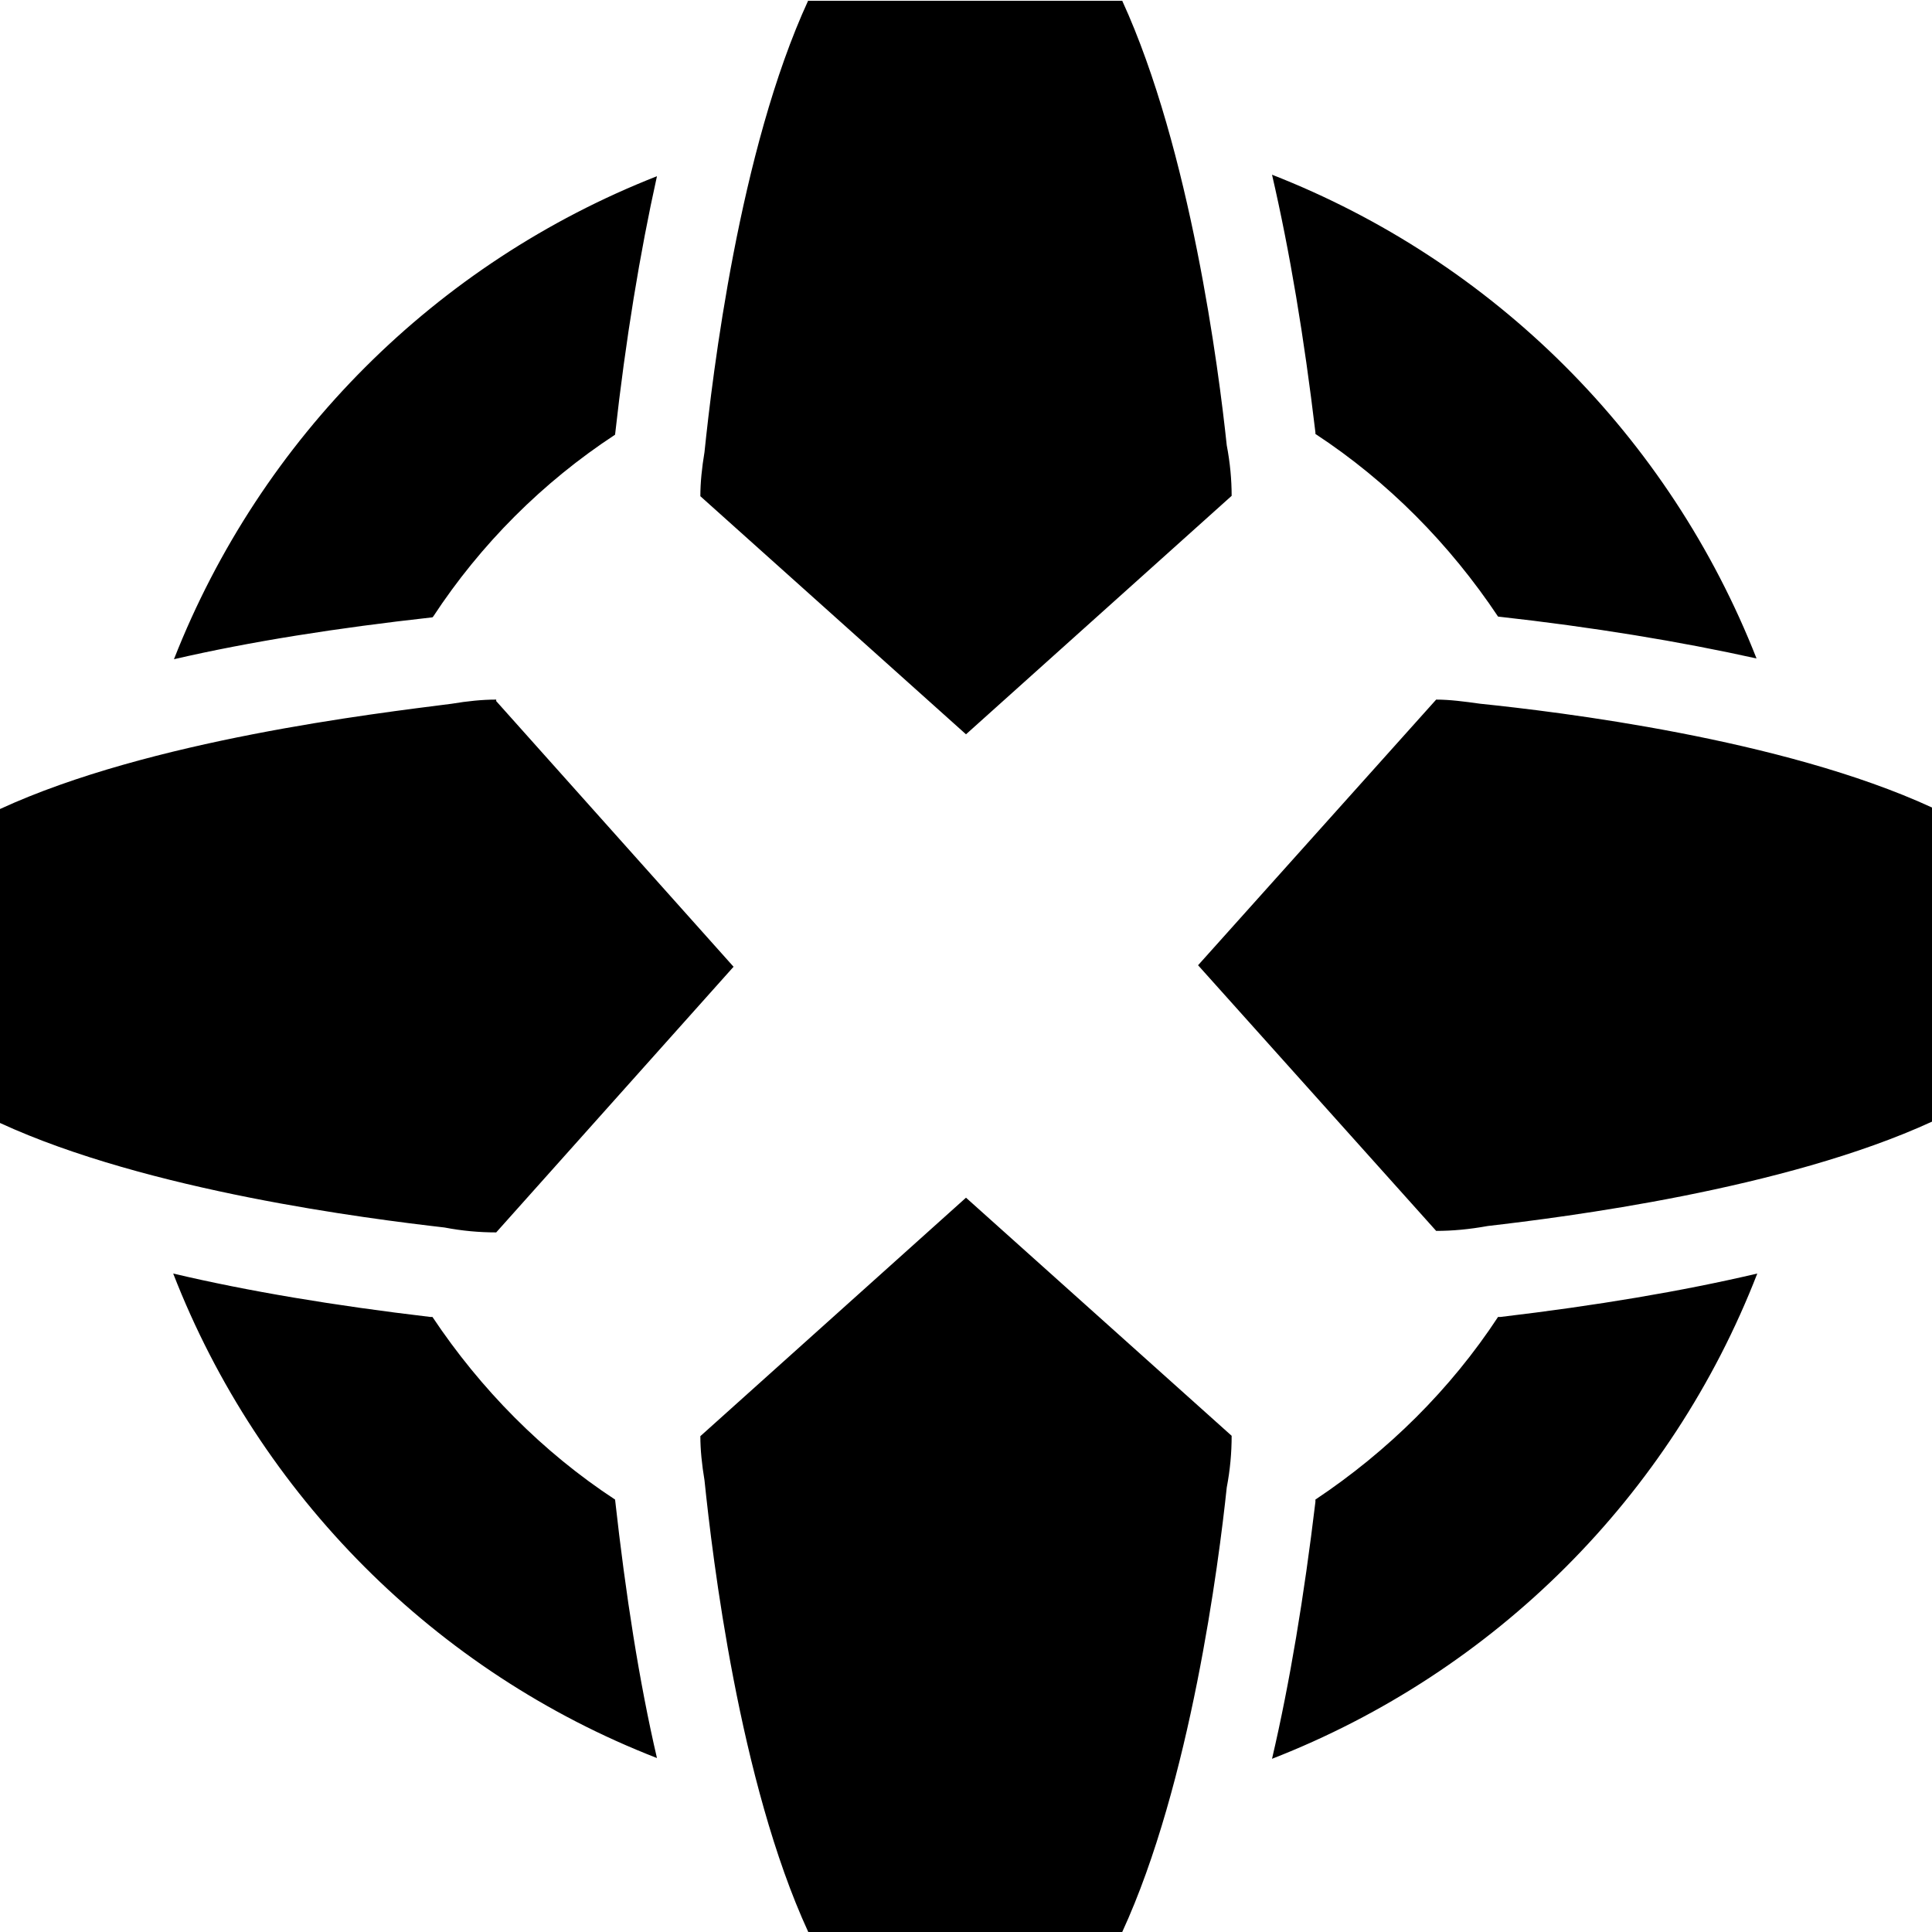 <svg xmlns="http://www.w3.org/2000/svg" xml:space="preserve" viewBox="0 0 512 512"><path d="M114.8 163.4c12.6-19.2 29-35.6 48.2-48.2 2.8-25.2 6.6-48.2 11.1-68.5-58.6 23-105 69.4-128 128 20.3-4.7 43.3-8.3 68.5-11.1m234-49v.4c19.2 12.6 35.6 29.2 48.4 48.4 25.2 2.8 48.2 6.6 68.5 11.1-23.1-58.8-69.6-105.2-128.4-128.2 4.7 20.3 8.5 43.1 11.5 68.3M163 397.4c-19.2-12.6-35.6-29.2-48.4-48.4h-.6c-25.4-3-48.2-6.8-68.1-11.5 22.8 58.7 69.5 105.6 128.2 128.4-4.7-20.2-8.3-43.3-11.1-68.5M397.7 349h-.7c-12.6 19.2-29.2 35.6-48.4 48.4v.6c-3 25-6.8 48-11.5 68.1 59-23 105.7-69.6 128.6-128.6-20 4.7-42.7 8.5-68 11.5M214.2.2h83.2C315.5 39.7 323 98.1 325.1 118c.9 4.7 1.3 9.2 1.3 13.4L256 194.6l-70.4-63.1c0-3.6.4-7.5 1.1-11.7 2.1-20.3 9.2-80 27.5-119.7m-28.6 380.5c0 3.6.4 7.5 1.1 11.7 2.1 20.3 9.2 80 27.5 119.7h83.2c18.1-39.3 25.6-97.9 27.7-117.8.9-4.7 1.3-9.2 1.3-13.7L256 317.4zm-54.2-195.2c-3.6 0-7.5.4-11.7 1.1-20.3 2.6-80 9.6-119.7 27.9v83.2c39.3 18.1 97.9 25.4 117.8 27.7 4.7.9 9.2 1.3 13.7 1.3l62.9-70.4-62.9-70.4v-.4zM512 214c-39.7-18.3-99.4-25.4-119.7-27.5-4.3-.6-8.1-1.1-11.7-1.1l-63.1 70.4 63.1 70.4c4.3 0 8.7-.4 13.7-1.3 19.8-2.3 78.5-9.6 117.8-27.7V214z"/></svg>